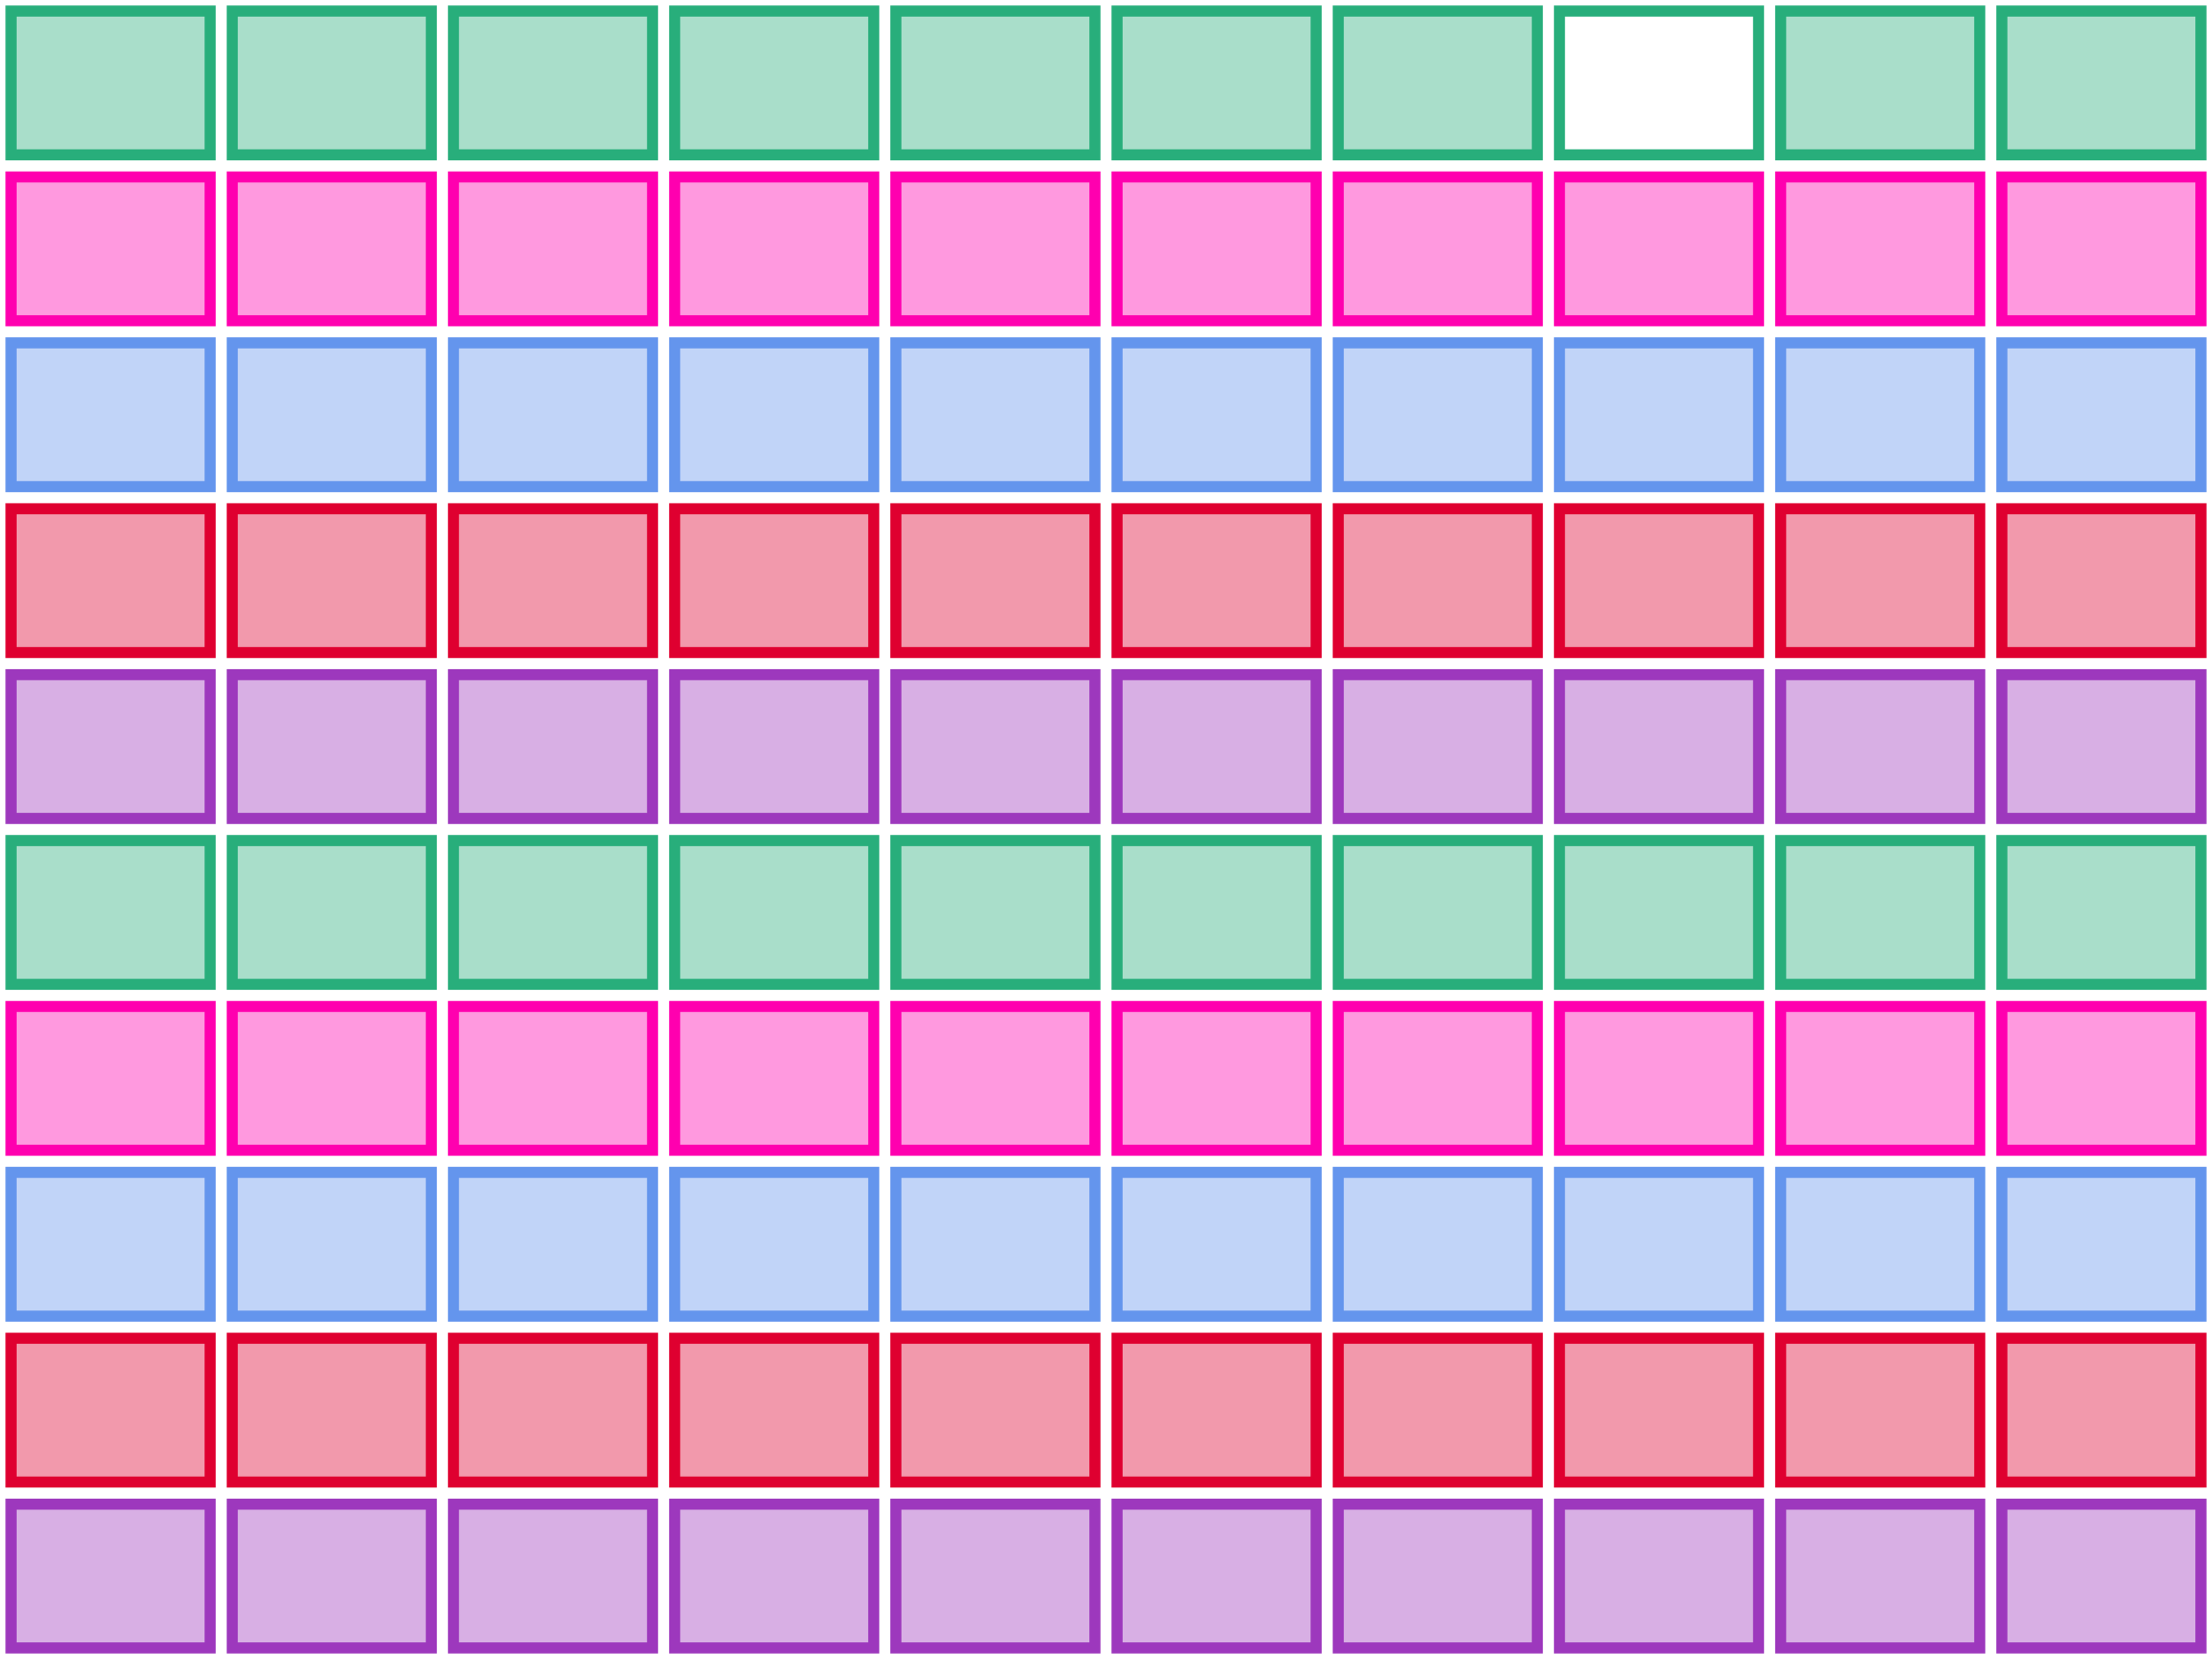 <svg xmlns="http://www.w3.org/2000/svg" width="400" height="300" viewBox="0 0 400 300"><path fill="#9d38bd" stroke="#9d38bd" d="M2 298h36v-26H2zM42 298h36v-26H42zM82 298h36v-26H82zM122 298h36v-26h-36zM162 298h36v-26h-36zM202 298h36v-26h-36zM242 298h36v-26h-36zM282 298h36v-26h-36zM322 298h36v-26h-36zM362 298h36v-26h-36z" stroke-width="2" fill-opacity=".4"/><path fill="#df0030" stroke="#df0030" d="M2 268h36v-26H2zM42 268h36v-26H42zM82 268h36v-26H82zM122 268h36v-26h-36zM162 268h36v-26h-36zM202 268h36v-26h-36zM242 268h36v-26h-36zM282 268h36v-26h-36zM322 268h36v-26h-36zM362 268h36v-26h-36z" stroke-width="2" fill-opacity=".4"/><path fill="#6495ed" stroke="#6495ed" d="M2 238h36v-26H2zM42 238h36v-26H42zM82 238h36v-26H82zM122 238h36v-26h-36zM162 238h36v-26h-36zM202 238h36v-26h-36zM242 238h36v-26h-36zM282 238h36v-26h-36zM322 238h36v-26h-36zM362 238h36v-26h-36z" stroke-width="2" fill-opacity=".4"/><path fill="#ff00af" stroke="#ff00af" d="M2 208h36v-26H2zM42 208h36v-26H42zM82 208h36v-26H82zM122 208h36v-26h-36zM162 208h36v-26h-36zM202 208h36v-26h-36zM242 208h36v-26h-36zM282 208h36v-26h-36zM322 208h36v-26h-36zM362 208h36v-26h-36z" stroke-width="2" fill-opacity=".4"/><path fill="#28ae7b" stroke="#28ae7b" d="M2 178h36v-26H2zM42 178h36v-26H42zM82 178h36v-26H82zM122 178h36v-26h-36zM162 178h36v-26h-36zM202 178h36v-26h-36zM242 178h36v-26h-36zM282 178h36v-26h-36zM322 178h36v-26h-36zM362 178h36v-26h-36z" stroke-width="2" fill-opacity=".4"/><path fill="#9d38bd" stroke="#9d38bd" d="M2 148h36v-26H2zM42 148h36v-26H42zM82 148h36v-26H82zM122 148h36v-26h-36zM162 148h36v-26h-36zM202 148h36v-26h-36zM242 148h36v-26h-36zM282 148h36v-26h-36zM322 148h36v-26h-36zM362 148h36v-26h-36z" stroke-width="2" fill-opacity=".4"/><path fill="#df0030" stroke="#df0030" d="M2 118h36V92H2zM42 118h36V92H42zM82 118h36V92H82zM122 118h36V92h-36zM162 118h36V92h-36zM202 118h36V92h-36zM242 118h36V92h-36zM282 118h36V92h-36zM322 118h36V92h-36zM362 118h36V92h-36z" stroke-width="2" fill-opacity=".4"/><path fill="#6495ed" stroke="#6495ed" d="M2 88h36V62H2zM42 88h36V62H42zM82 88h36V62H82zM122 88h36V62h-36zM162 88h36V62h-36zM202 88h36V62h-36zM242 88h36V62h-36zM282 88h36V62h-36zM322 88h36V62h-36zM362 88h36V62h-36z" stroke-width="2" fill-opacity=".4"/><path fill="#ff00af" stroke="#ff00af" d="M2 58h36V32H2zM42 58h36V32H42zM82 58h36V32H82zM122 58h36V32h-36zM162 58h36V32h-36zM202 58h36V32h-36zM242 58h36V32h-36zM282 58h36V32h-36zM322 58h36V32h-36zM362 58h36V32h-36z" stroke-width="2" fill-opacity=".4"/><path fill="#28ae7b" stroke="#28ae7b" d="M2 28h36V2H2zM42 28h36V2H42zM82 28h36V2H82zM122 28h36V2h-36zM162 28h36V2h-36zM202 28h36V2h-36zM242 28h36V2h-36z" stroke-width="2" fill-opacity=".4"/><path fill="none" stroke="#28ae7b" d="M282 28h36V2h-36z" stroke-width="2"/><path fill="#28ae7b" stroke="#28ae7b" d="M322 28h36V2h-36zM362 28h36V2h-36z" stroke-width="2" fill-opacity=".4"/></svg>
